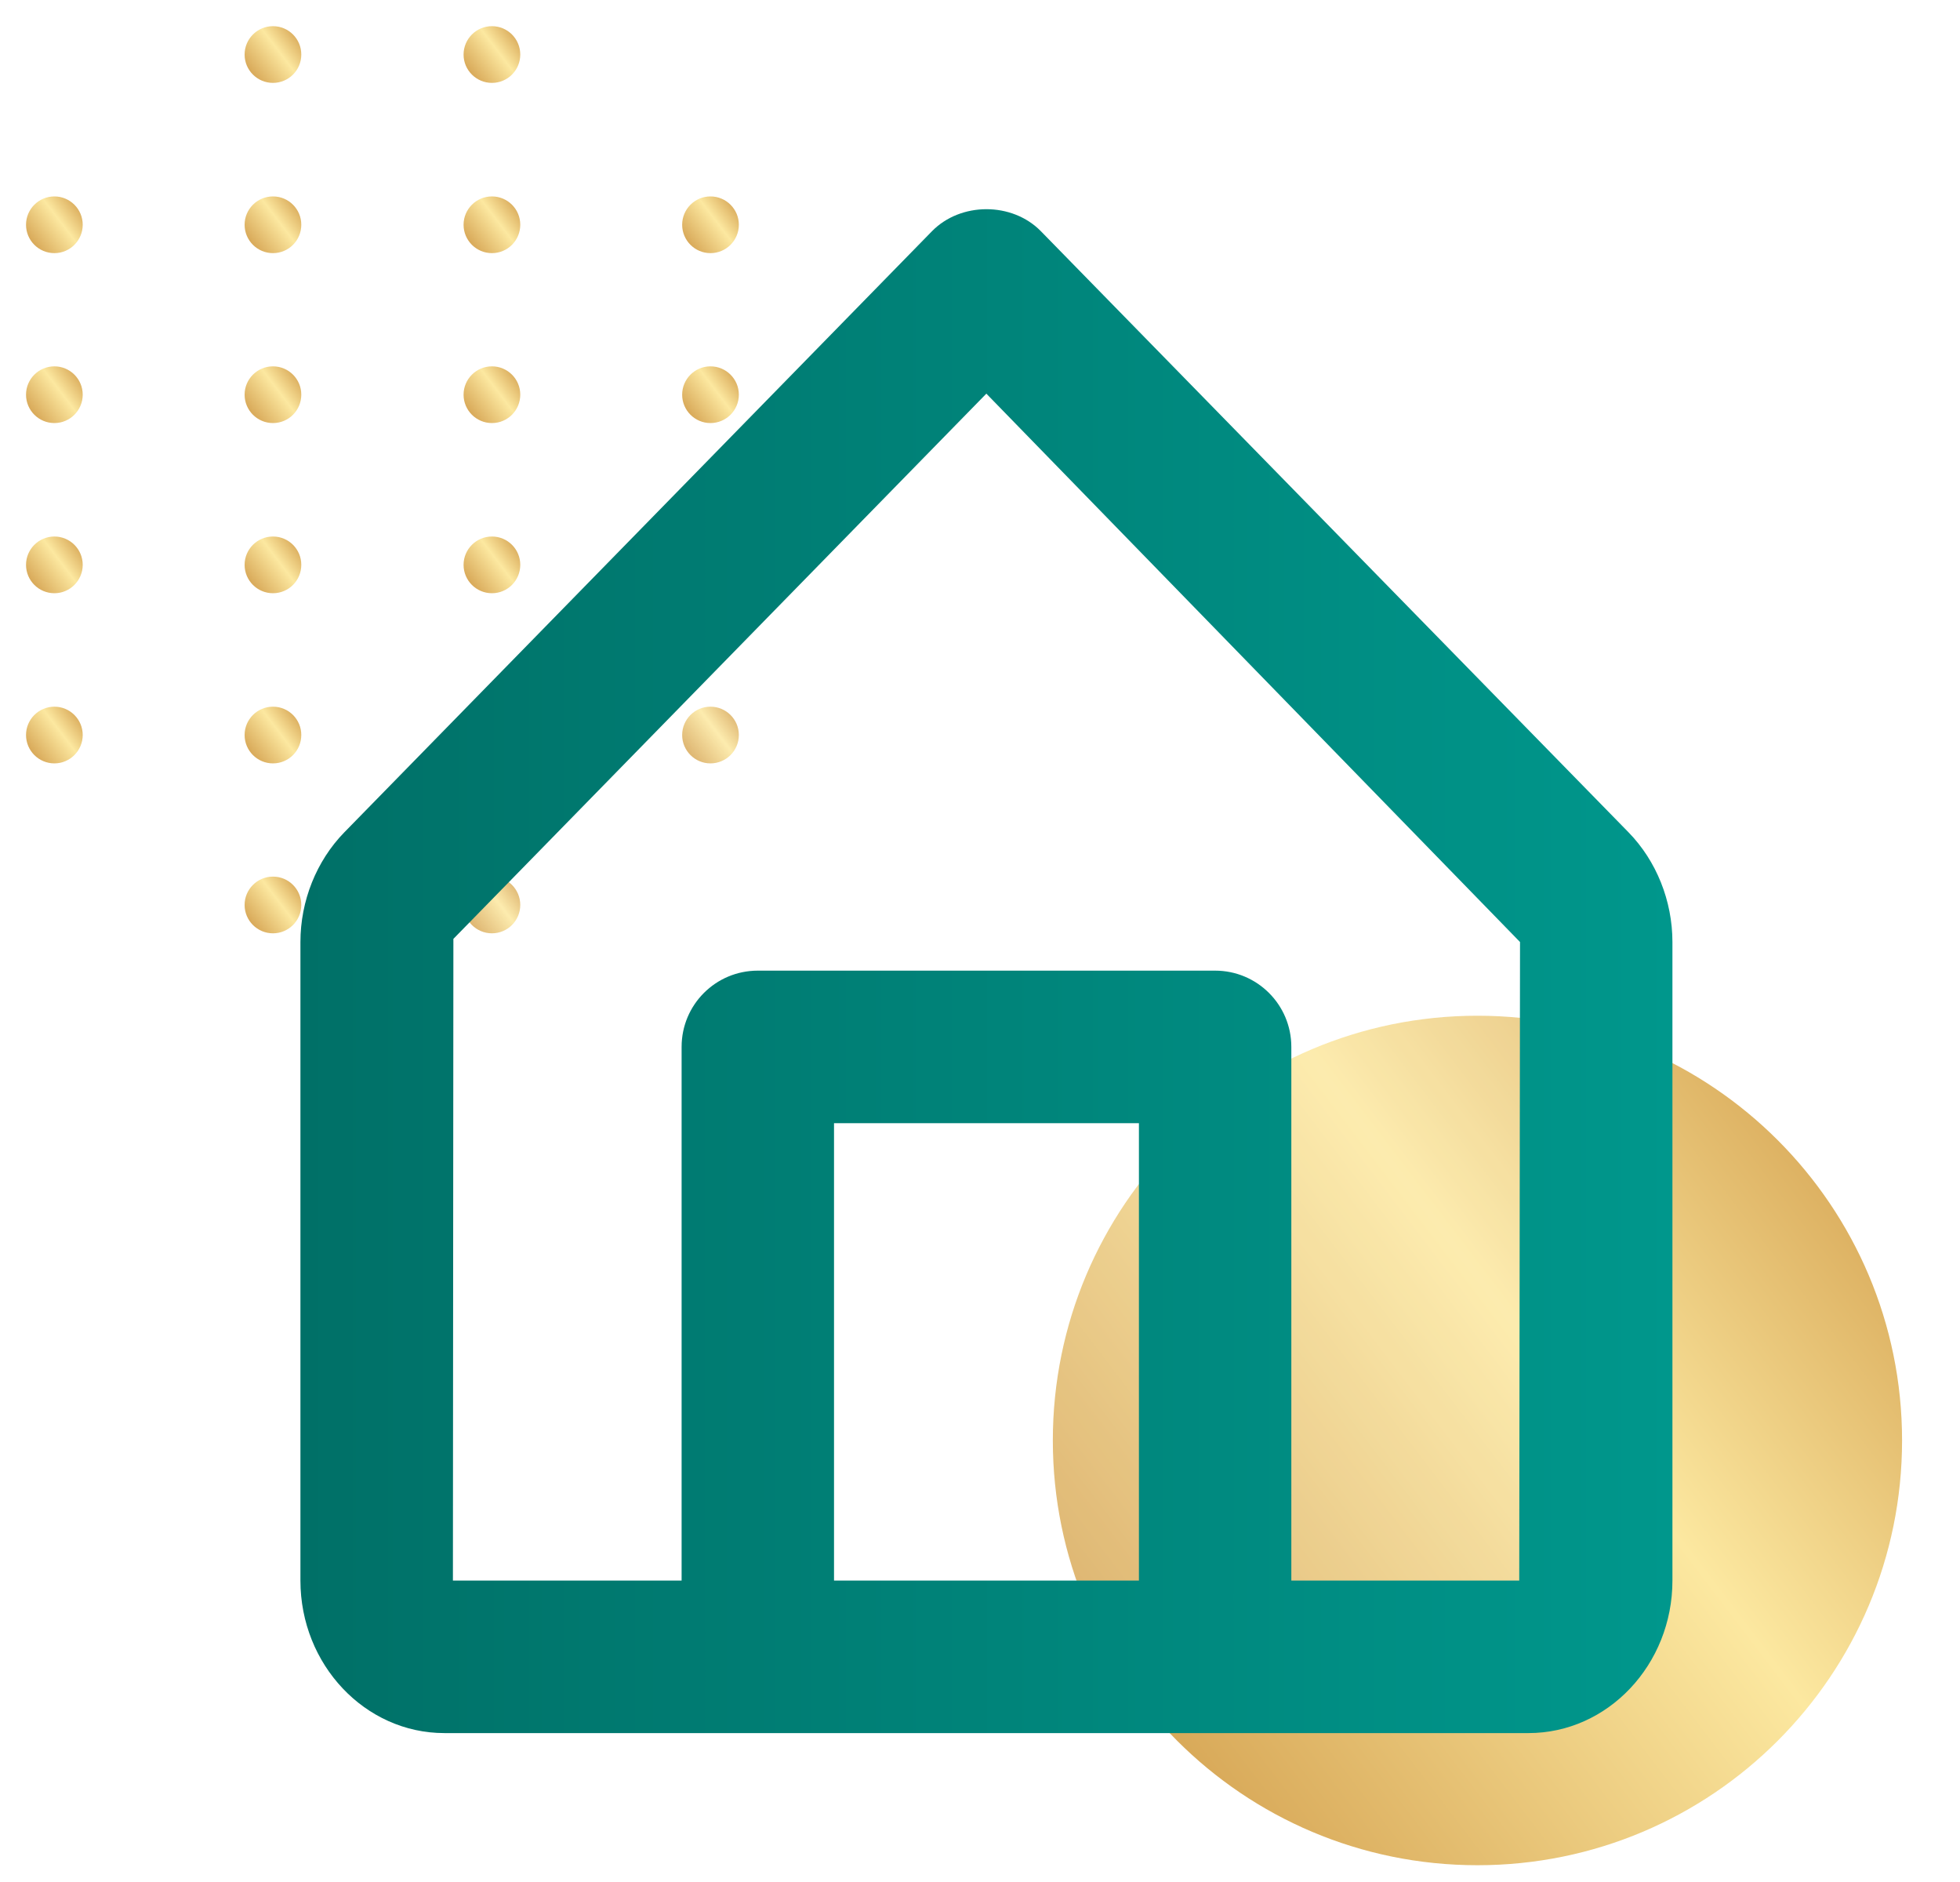 <svg width="25" height="24" viewBox="0 0 25 24" fill="none" xmlns="http://www.w3.org/2000/svg">
  <path d="M1.055 2.866C1.055 3.066 0.893 3.228 0.694 3.228C0.494 3.228 0.332 3.066 0.332 2.866C0.332 2.667 0.494 2.505 0.694 2.505C0.893 2.505 1.055 2.667 1.055 2.866Z" fill="url(#paint0_linear_118_4593)"/>
  <path d="M3.843 0.696C3.843 0.895 3.682 1.057 3.482 1.057C3.282 1.057 3.12 0.895 3.12 0.696C3.12 0.496 3.282 0.334 3.482 0.334C3.682 0.334 3.843 0.496 3.843 0.696Z" fill="url(#paint1_linear_118_4593)"/>
  <path d="M6.636 0.696C6.636 0.895 6.475 1.057 6.275 1.057C6.075 1.057 5.913 0.895 5.913 0.696C5.913 0.496 6.075 0.334 6.275 0.334C6.475 0.334 6.636 0.496 6.636 0.696Z" fill="url(#paint2_linear_118_4593)"/>
  <path d="M9.424 2.866C9.424 3.066 9.262 3.228 9.062 3.228C8.863 3.228 8.701 3.066 8.701 2.866C8.701 2.667 8.863 2.505 9.062 2.505C9.262 2.505 9.424 2.667 9.424 2.866Z" fill="url(#paint3_linear_118_4593)"/>
  <path d="M1.055 5.033C1.055 5.233 0.893 5.395 0.694 5.395C0.494 5.395 0.332 5.233 0.332 5.033C0.332 4.834 0.494 4.672 0.694 4.672C0.893 4.672 1.055 4.834 1.055 5.033Z" fill="url(#paint4_linear_118_4593)"/>
  <path d="M3.843 2.866C3.843 3.066 3.682 3.228 3.482 3.228C3.282 3.228 3.12 3.066 3.12 2.866C3.12 2.667 3.282 2.505 3.482 2.505C3.682 2.505 3.843 2.667 3.843 2.866Z" fill="url(#paint5_linear_118_4593)"/>
  <path d="M6.636 2.866C6.636 3.066 6.475 3.228 6.275 3.228C6.075 3.228 5.913 3.066 5.913 2.866C5.913 2.667 6.075 2.505 6.275 2.505C6.475 2.505 6.636 2.667 6.636 2.866Z" fill="url(#paint6_linear_118_4593)"/>
  <path d="M9.424 5.033C9.424 5.233 9.262 5.395 9.062 5.395C8.863 5.395 8.701 5.233 8.701 5.033C8.701 4.834 8.863 4.672 9.062 4.672C9.262 4.672 9.424 4.834 9.424 5.033Z" fill="url(#paint7_linear_118_4593)"/>
  <path d="M1.055 7.203C1.055 7.403 0.893 7.565 0.694 7.565C0.494 7.565 0.332 7.403 0.332 7.203C0.332 7.004 0.494 6.842 0.694 6.842C0.893 6.842 1.055 7.004 1.055 7.203Z" fill="url(#paint8_linear_118_4593)"/>
  <path d="M3.843 5.033C3.843 5.233 3.682 5.395 3.482 5.395C3.282 5.395 3.12 5.233 3.12 5.033C3.12 4.834 3.282 4.672 3.482 4.672C3.682 4.672 3.843 4.834 3.843 5.033Z" fill="url(#paint9_linear_118_4593)"/>
  <path d="M3.843 9.373C3.843 9.573 3.682 9.735 3.482 9.735C3.282 9.735 3.12 9.573 3.12 9.373C3.12 9.174 3.282 9.012 3.482 9.012C3.682 9.012 3.843 9.174 3.843 9.373Z" fill="url(#paint10_linear_118_4593)"/>
  <path d="M6.636 5.033C6.636 5.233 6.475 5.395 6.275 5.395C6.075 5.395 5.913 5.233 5.913 5.033C5.913 4.834 6.075 4.672 6.275 4.672C6.475 4.672 6.636 4.834 6.636 5.033Z" fill="url(#paint11_linear_118_4593)"/>
  <path d="M6.636 9.373C6.636 9.573 6.475 9.735 6.275 9.735C6.075 9.735 5.913 9.573 5.913 9.373C5.913 9.174 6.075 9.012 6.275 9.012C6.475 9.012 6.636 9.174 6.636 9.373Z" fill="url(#paint12_linear_118_4593)"/>
  <path d="M9.424 7.203C9.424 7.403 9.262 7.565 9.062 7.565C8.863 7.565 8.701 7.403 8.701 7.203C8.701 7.004 8.863 6.842 9.062 6.842C9.262 6.842 9.424 7.004 9.424 7.203Z" fill="url(#paint13_linear_118_4593)"/>
  <path d="M1.055 9.373C1.055 9.573 0.893 9.735 0.694 9.735C0.494 9.735 0.332 9.573 0.332 9.373C0.332 9.174 0.494 9.012 0.694 9.012C0.893 9.012 1.055 9.174 1.055 9.373Z" fill="url(#paint14_linear_118_4593)"/>
  <path d="M3.843 7.203C3.843 7.403 3.682 7.565 3.482 7.565C3.282 7.565 3.12 7.403 3.12 7.203C3.12 7.004 3.282 6.842 3.482 6.842C3.682 6.842 3.843 7.004 3.843 7.203Z" fill="url(#paint15_linear_118_4593)"/>
  <path d="M3.843 11.54C3.843 11.74 3.682 11.902 3.482 11.902C3.282 11.902 3.12 11.74 3.12 11.54C3.12 11.341 3.282 11.179 3.482 11.179C3.682 11.179 3.843 11.341 3.843 11.54Z" fill="url(#paint16_linear_118_4593)"/>
  <path d="M6.636 7.203C6.636 7.403 6.475 7.565 6.275 7.565C6.075 7.565 5.913 7.403 5.913 7.203C5.913 7.004 6.075 6.842 6.275 6.842C6.475 6.842 6.636 7.004 6.636 7.203Z" fill="url(#paint17_linear_118_4593)"/>
  <path d="M6.636 11.54C6.636 11.74 6.475 11.902 6.275 11.902C6.075 11.902 5.913 11.74 5.913 11.54C5.913 11.341 6.075 11.179 6.275 11.179C6.475 11.179 6.636 11.341 6.636 11.54Z" fill="url(#paint18_linear_118_4593)"/>
  <path d="M9.424 9.373C9.424 9.573 9.262 9.735 9.062 9.735C8.863 9.735 8.701 9.573 8.701 9.373C8.701 9.174 8.863 9.012 9.062 9.012C9.262 9.012 9.424 9.174 9.424 9.373Z" fill="url(#paint19_linear_118_4593)"/>
  <path d="M24.261 18.369C24.261 21.361 21.836 23.786 18.845 23.786C15.854 23.786 13.429 21.361 13.429 18.369C13.429 15.378 15.854 12.953 18.845 12.953C21.836 12.953 24.261 15.378 24.261 18.369Z" fill="url(#paint20_linear_118_4593)"/>
  <g filter="url(#filter0_b_118_4593)">
    <path d="M4.999 10.835L12.582 3.835L20.166 10.835V21.335H4.999V10.835Z" fill="white" fill-opacity="0.15"/>
  </g>
  <path fill-rule="evenodd" clip-rule="evenodd" d="M19.378 20.156H16.471V13.35C16.471 12.813 16.036 12.378 15.499 12.378H9.666C9.128 12.378 8.694 12.813 8.694 13.35V20.156H5.777L5.783 11.973L12.581 5.02L19.388 12.013L19.378 20.156ZM10.638 20.156H14.527V14.323H10.638V20.156ZM20.772 10.614L13.277 2.949C12.911 2.574 12.254 2.574 11.887 2.949L4.391 10.615C4.036 10.979 3.832 11.489 3.832 12.013V20.156C3.832 21.228 4.656 22.101 5.668 22.101H9.666H15.499H19.496C20.508 22.101 21.332 21.228 21.332 20.156V12.013C21.332 11.489 21.128 10.979 20.772 10.614Z" fill="url(#paint21_linear_118_4593)"/>
  <defs>
    <filter id="filter0_b_118_4593" x="0.999" y="-0.165" width="23.167" height="25.5" filterUnits="userSpaceOnUse" color-interpolation-filters="sRGB">
      <feFlood flood-opacity="0" result="BackgroundImageFix"/>
      <feGaussianBlur in="BackgroundImage" stdDeviation="2"/>
      <feComposite in2="SourceAlpha" operator="in" result="effect1_backgroundBlur_118_4593"/>
      <feBlend mode="normal" in="SourceGraphic" in2="effect1_backgroundBlur_118_4593" result="shape"/>
    </filter>
    <linearGradient id="paint0_linear_118_4593" x1="0.332" y1="3.225" x2="1.137" y2="2.612" gradientUnits="userSpaceOnUse">
      <stop stop-color="#CD9542"/>
      <stop offset="0.583" stop-color="#FCE8A0"/>
      <stop offset="1" stop-color="#CD9542"/>
    </linearGradient>
    <linearGradient id="paint1_linear_118_4593" x1="3.12" y1="1.054" x2="3.925" y2="0.441" gradientUnits="userSpaceOnUse">
      <stop stop-color="#CD9542"/>
      <stop offset="0.583" stop-color="#FCE8A0"/>
      <stop offset="1" stop-color="#CD9542"/>
    </linearGradient>
    <linearGradient id="paint2_linear_118_4593" x1="5.913" y1="1.054" x2="6.718" y2="0.441" gradientUnits="userSpaceOnUse">
      <stop stop-color="#CD9542"/>
      <stop offset="0.583" stop-color="#FCE8A0"/>
      <stop offset="1" stop-color="#CD9542"/>
    </linearGradient>
    <linearGradient id="paint3_linear_118_4593" x1="8.701" y1="3.225" x2="9.506" y2="2.612" gradientUnits="userSpaceOnUse">
      <stop stop-color="#CD9542"/>
      <stop offset="0.583" stop-color="#FCE8A0"/>
      <stop offset="1" stop-color="#CD9542"/>
    </linearGradient>
    <linearGradient id="paint4_linear_118_4593" x1="0.332" y1="5.392" x2="1.137" y2="4.779" gradientUnits="userSpaceOnUse">
      <stop stop-color="#CD9542"/>
      <stop offset="0.583" stop-color="#FCE8A0"/>
      <stop offset="1" stop-color="#CD9542"/>
    </linearGradient>
    <linearGradient id="paint5_linear_118_4593" x1="3.12" y1="3.225" x2="3.925" y2="2.612" gradientUnits="userSpaceOnUse">
      <stop stop-color="#CD9542"/>
      <stop offset="0.583" stop-color="#FCE8A0"/>
      <stop offset="1" stop-color="#CD9542"/>
    </linearGradient>
    <linearGradient id="paint6_linear_118_4593" x1="5.913" y1="3.225" x2="6.718" y2="2.612" gradientUnits="userSpaceOnUse">
      <stop stop-color="#CD9542"/>
      <stop offset="0.583" stop-color="#FCE8A0"/>
      <stop offset="1" stop-color="#CD9542"/>
    </linearGradient>
    <linearGradient id="paint7_linear_118_4593" x1="8.701" y1="5.392" x2="9.506" y2="4.779" gradientUnits="userSpaceOnUse">
      <stop stop-color="#CD9542"/>
      <stop offset="0.583" stop-color="#FCE8A0"/>
      <stop offset="1" stop-color="#CD9542"/>
    </linearGradient>
    <linearGradient id="paint8_linear_118_4593" x1="0.332" y1="7.562" x2="1.137" y2="6.949" gradientUnits="userSpaceOnUse">
      <stop stop-color="#CD9542"/>
      <stop offset="0.583" stop-color="#FCE8A0"/>
      <stop offset="1" stop-color="#CD9542"/>
    </linearGradient>
    <linearGradient id="paint9_linear_118_4593" x1="3.12" y1="5.392" x2="3.925" y2="4.779" gradientUnits="userSpaceOnUse">
      <stop stop-color="#CD9542"/>
      <stop offset="0.583" stop-color="#FCE8A0"/>
      <stop offset="1" stop-color="#CD9542"/>
    </linearGradient>
    <linearGradient id="paint10_linear_118_4593" x1="3.12" y1="9.732" x2="3.925" y2="9.119" gradientUnits="userSpaceOnUse">
      <stop stop-color="#CD9542"/>
      <stop offset="0.583" stop-color="#FCE8A0"/>
      <stop offset="1" stop-color="#CD9542"/>
    </linearGradient>
    <linearGradient id="paint11_linear_118_4593" x1="5.913" y1="5.392" x2="6.718" y2="4.779" gradientUnits="userSpaceOnUse">
      <stop stop-color="#CD9542"/>
      <stop offset="0.583" stop-color="#FCE8A0"/>
      <stop offset="1" stop-color="#CD9542"/>
    </linearGradient>
    <linearGradient id="paint12_linear_118_4593" x1="5.913" y1="9.732" x2="6.718" y2="9.119" gradientUnits="userSpaceOnUse">
      <stop stop-color="#CD9542"/>
      <stop offset="0.583" stop-color="#FCE8A0"/>
      <stop offset="1" stop-color="#CD9542"/>
    </linearGradient>
    <linearGradient id="paint13_linear_118_4593" x1="8.701" y1="7.562" x2="9.506" y2="6.949" gradientUnits="userSpaceOnUse">
      <stop stop-color="#CD9542"/>
      <stop offset="0.583" stop-color="#FCE8A0"/>
      <stop offset="1" stop-color="#CD9542"/>
    </linearGradient>
    <linearGradient id="paint14_linear_118_4593" x1="0.332" y1="9.732" x2="1.137" y2="9.119" gradientUnits="userSpaceOnUse">
      <stop stop-color="#CD9542"/>
      <stop offset="0.583" stop-color="#FCE8A0"/>
      <stop offset="1" stop-color="#CD9542"/>
    </linearGradient>
    <linearGradient id="paint15_linear_118_4593" x1="3.12" y1="7.562" x2="3.925" y2="6.949" gradientUnits="userSpaceOnUse">
      <stop stop-color="#CD9542"/>
      <stop offset="0.583" stop-color="#FCE8A0"/>
      <stop offset="1" stop-color="#CD9542"/>
    </linearGradient>
    <linearGradient id="paint16_linear_118_4593" x1="3.12" y1="11.899" x2="3.925" y2="11.286" gradientUnits="userSpaceOnUse">
      <stop stop-color="#CD9542"/>
      <stop offset="0.583" stop-color="#FCE8A0"/>
      <stop offset="1" stop-color="#CD9542"/>
    </linearGradient>
    <linearGradient id="paint17_linear_118_4593" x1="5.913" y1="7.562" x2="6.718" y2="6.949" gradientUnits="userSpaceOnUse">
      <stop stop-color="#CD9542"/>
      <stop offset="0.583" stop-color="#FCE8A0"/>
      <stop offset="1" stop-color="#CD9542"/>
    </linearGradient>
    <linearGradient id="paint18_linear_118_4593" x1="5.913" y1="11.899" x2="6.718" y2="11.286" gradientUnits="userSpaceOnUse">
      <stop stop-color="#CD9542"/>
      <stop offset="0.583" stop-color="#FCE8A0"/>
      <stop offset="1" stop-color="#CD9542"/>
    </linearGradient>
    <linearGradient id="paint19_linear_118_4593" x1="8.701" y1="9.732" x2="9.506" y2="9.119" gradientUnits="userSpaceOnUse">
      <stop stop-color="#CD9542"/>
      <stop offset="0.583" stop-color="#FCE8A0"/>
      <stop offset="1" stop-color="#CD9542"/>
    </linearGradient>
    <linearGradient id="paint20_linear_118_4593" x1="13.429" y1="23.745" x2="25.489" y2="14.553" gradientUnits="userSpaceOnUse">
      <stop stop-color="#CD9542"/>
      <stop offset="0.583" stop-color="#FCE8A0"/>
      <stop offset="1" stop-color="#CD9542"/>
    </linearGradient>
    <linearGradient id="paint21_linear_118_4593" x1="3.832" y1="12.347" x2="21.347" y2="12.347" gradientUnits="userSpaceOnUse">
      <stop stop-color="#007067"/>
      <stop offset="1" stop-color="#00978C"/>
    </linearGradient>
  </defs>
</svg>
